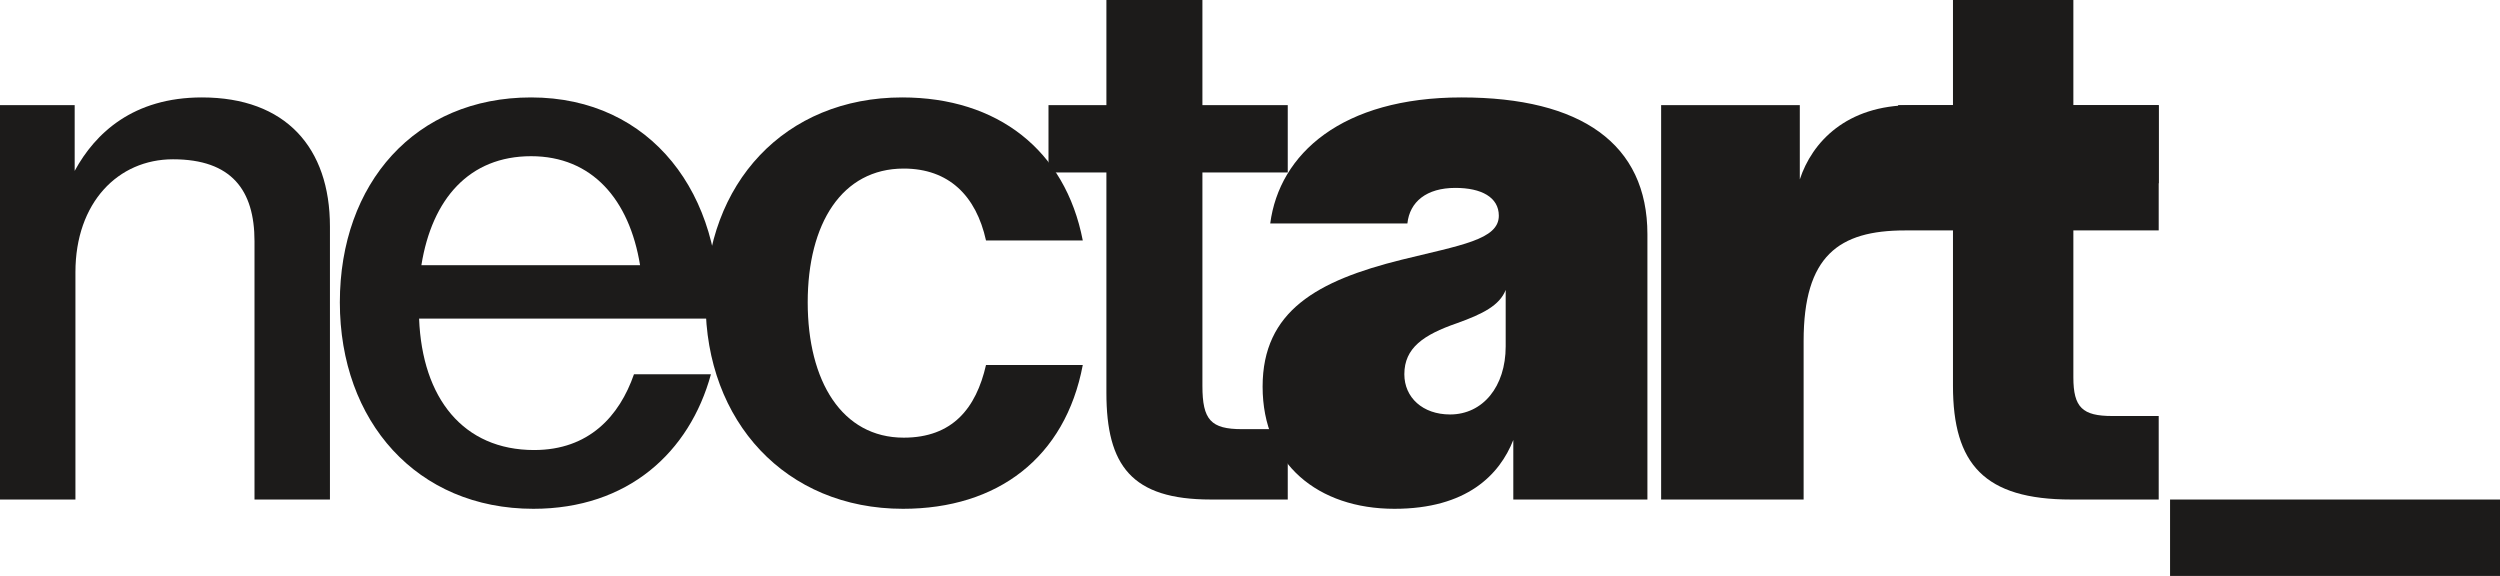 <svg width="764" height="176" viewBox="0 0 764 176" fill="none" xmlns="http://www.w3.org/2000/svg">
  <path d="M22.821 32.138V52.223C29.108 40.645 40.751 29.774 61.709 29.774C87.324 29.774 100.83 45.134 100.83 69.237V152.653H77.776V73.727C77.776 58.131 70.79 48.679 52.86 48.679C36.094 48.679 23.053 61.912 23.053 83.179V152.653H0V32.138H22.821Z" fill="#1C1B1A"/>
  <path d="M162.305 29.774C199.098 29.774 221.22 59.549 219.59 97.358H128.075C129.006 121.697 141.581 137.53 163.237 137.53C180.003 137.53 189.318 127.132 193.742 114.372H217.261C210.741 138.238 191.879 155.489 163.004 155.489C127.376 155.489 103.857 128.786 103.857 92.395C103.857 56.004 126.91 29.774 162.305 29.774ZM162.305 47.734C143.444 47.734 132.033 60.73 128.773 81.053H195.605C192.345 60.967 180.934 47.734 162.305 47.734Z" fill="#1C1B1A"/>
  <path d="M275.943 155.489C240.082 155.489 215.631 128.786 215.631 92.395C215.631 56.004 239.849 29.774 275.71 29.774C304.818 29.774 325.542 45.843 330.898 73.491H301.325C298.297 59.785 289.914 51.514 276.175 51.514C257.314 51.514 246.835 68.292 246.835 92.395C246.835 116.498 257.314 133.749 276.175 133.749C291.079 133.749 298.297 124.769 301.325 111.536H330.898C325.542 139.893 304.818 155.489 275.943 155.489Z" fill="#1C1B1A"/>
  <path d="M367.458 52.696V117.916C367.458 128.314 370.019 131.149 379.567 131.149H393.538V152.653H370.019C345.801 152.653 338.117 142.256 338.117 120.043V52.696H320.419V32.138H338.117V0H367.458V32.138H393.538V52.696H367.458Z" fill="#1C1B1A"/>
  <path d="M385.854 118.153C385.854 94.995 402.62 85.779 428.235 79.398C446.398 74.909 458.041 73.255 458.041 65.929C458.041 60.258 452.686 57.422 444.768 57.422C435.919 57.422 430.796 61.676 430.098 68.292H388.183C390.977 47.025 410.072 29.774 446.631 29.774C483.191 29.774 503.45 43.953 503.45 71.6V152.653H462.466V134.458C458.274 145.091 448.261 155.489 426.139 155.489C402.853 155.489 385.854 141.783 385.854 118.153ZM460.137 105.865V88.614C458.274 93.341 453.151 95.94 445.234 98.775C434.988 102.32 429.166 106.337 429.166 114.372C429.166 121.461 434.755 126.66 443.138 126.66C453.151 126.66 460.137 118.153 460.137 105.865Z" fill="#1C1B1A"/>
  <path d="M659.701 32.138V70.419H582.157C561.898 70.419 551.187 78.217 551.187 104.211V152.653H507.641V32.138H550.022V54.823C553.748 43.48 564.227 32.138 584.253 32.138H659.701Z" fill="#1C1B1A"/>
  <path d="M633.62 56.004V115.317C633.62 124.533 636.414 127.132 645.496 127.132H659.701V152.653H632.921C606.375 152.653 596.828 141.783 596.828 117.916V56.004H580.062V32.138H596.828V0H633.62V32.138L659.701 32.138L659.701 56.004H633.62Z" fill="#1C1B1A"/>
  <path d="M663.17 152.653H764V176H663.17V152.653Z" fill="#1C1B1A"/>
</svg>
